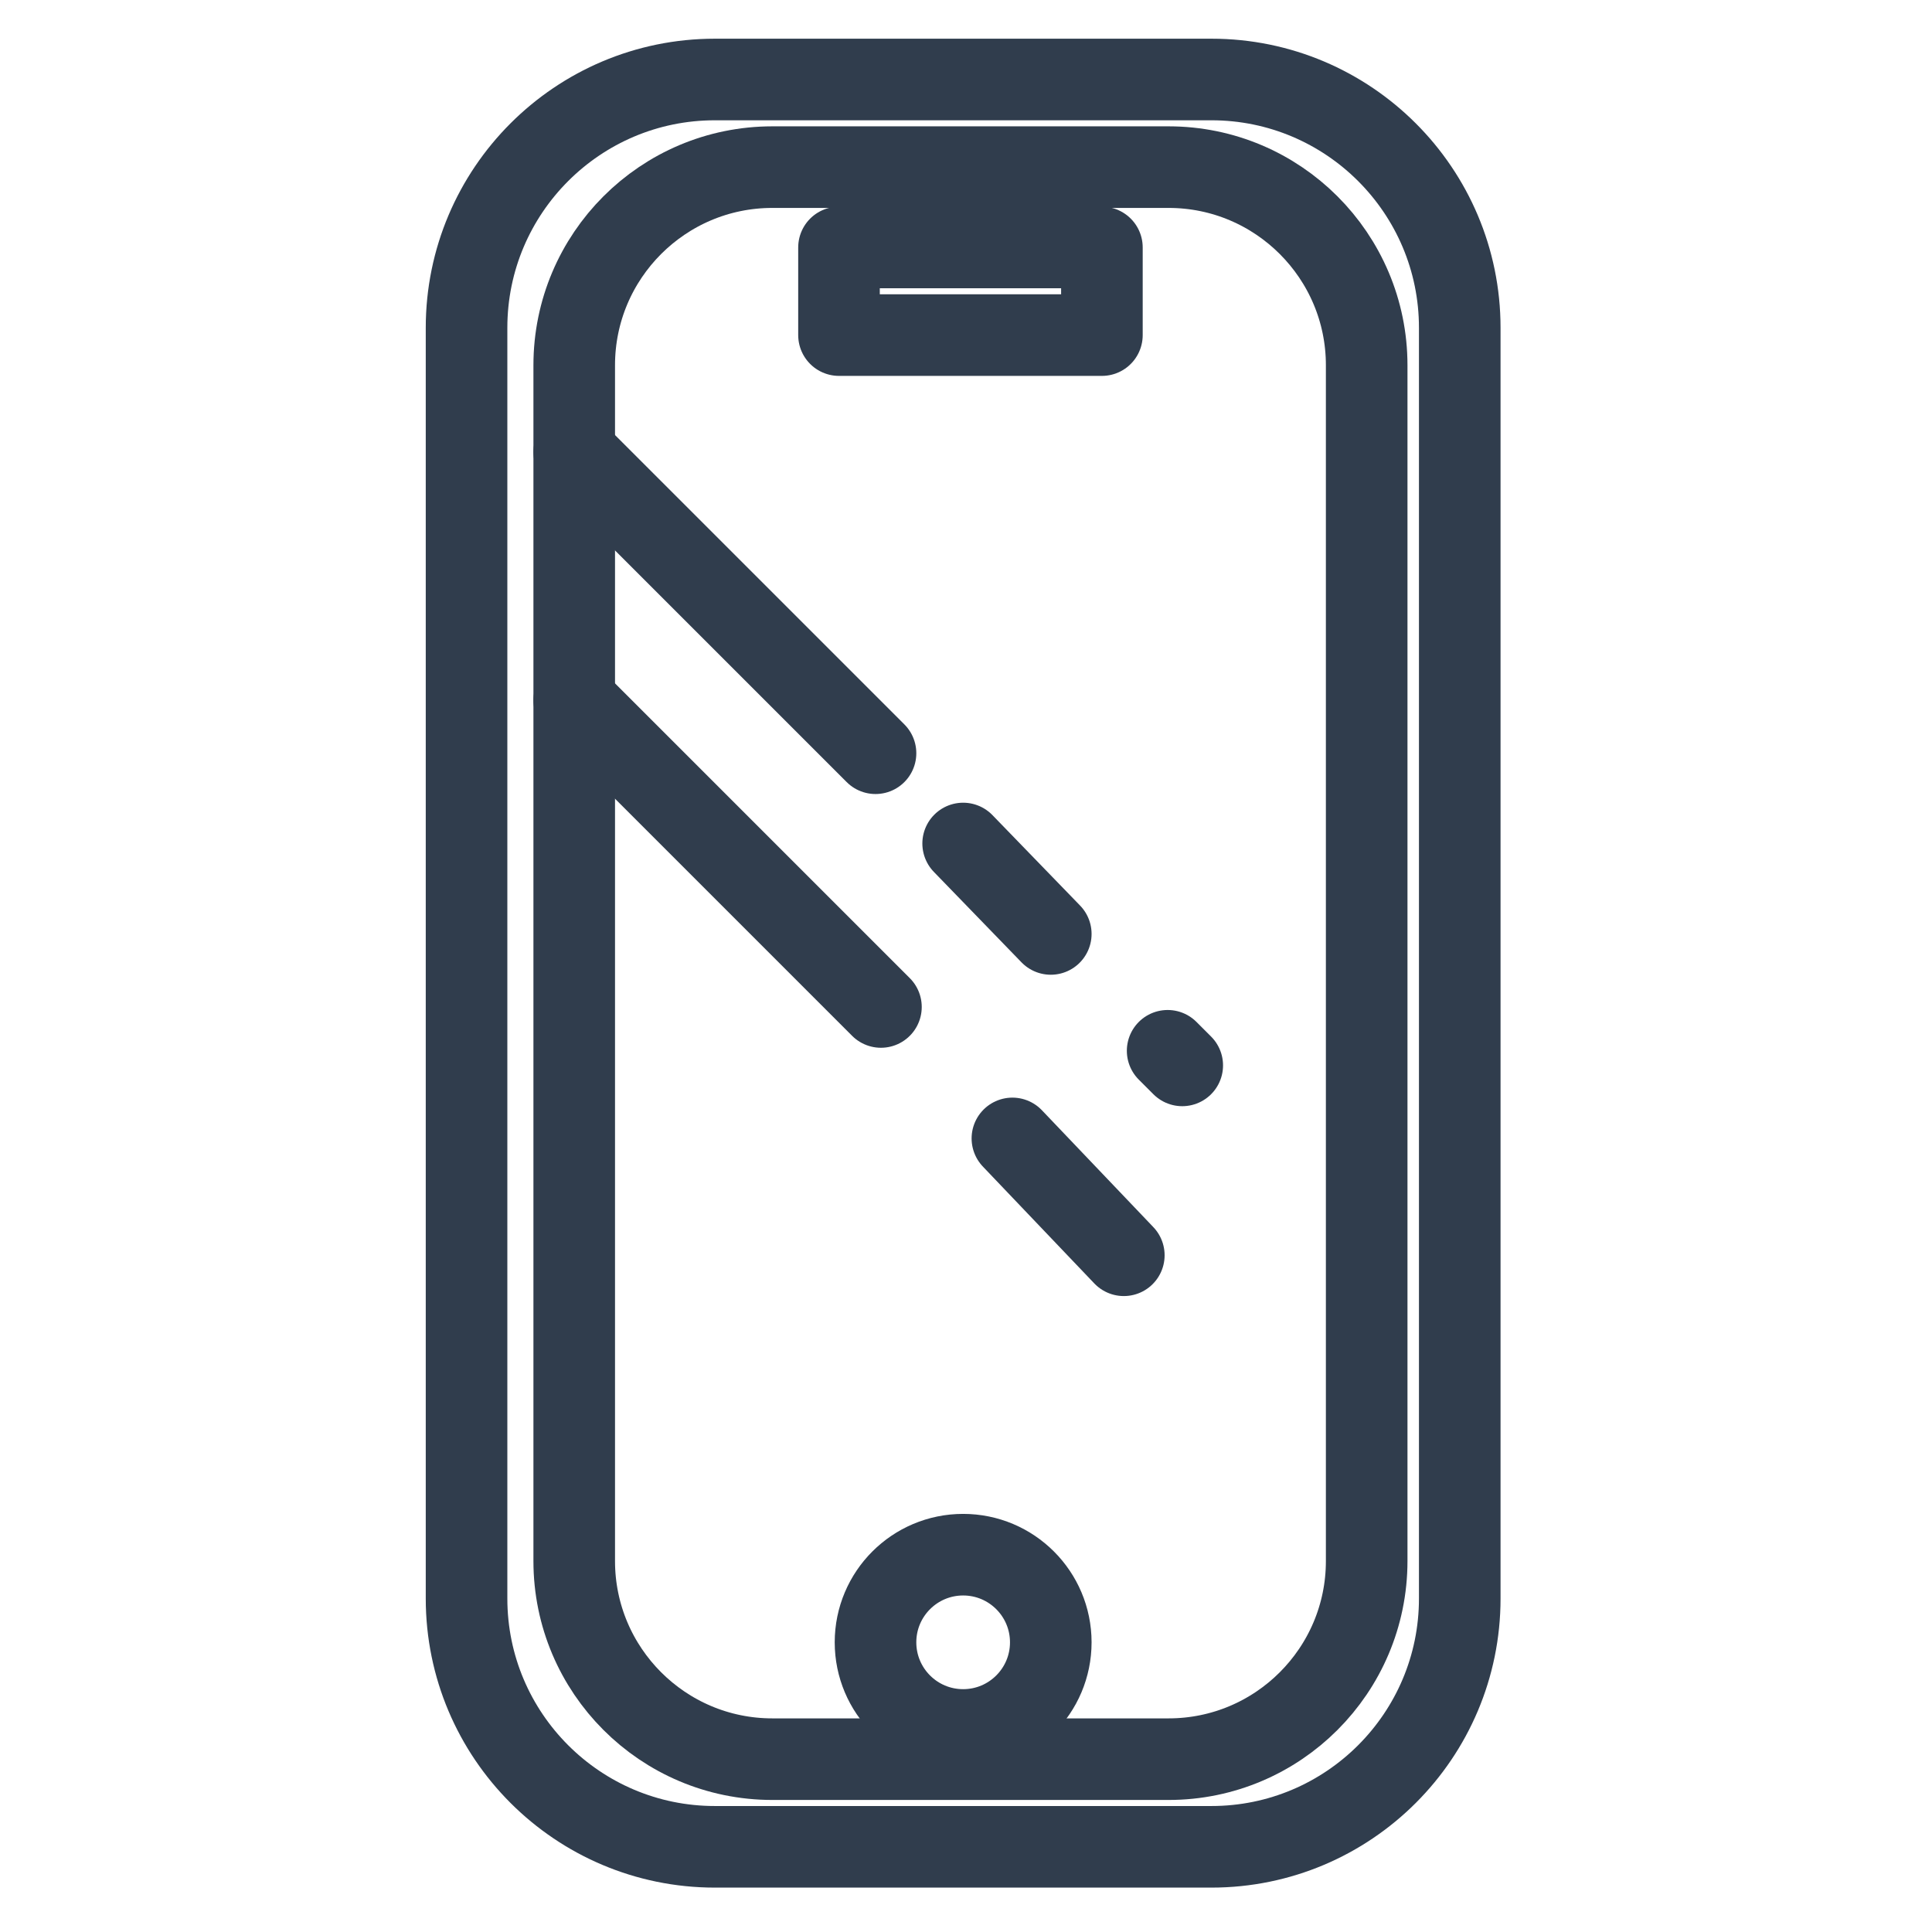 <?xml version="1.0" encoding="UTF-8" standalone="no"?><!DOCTYPE svg PUBLIC "-//W3C//DTD SVG 1.1//EN" "http://www.w3.org/Graphics/SVG/1.1/DTD/svg11.dtd"><svg width="100%" height="100%" viewBox="0 0 296 296" version="1.1" xmlns="http://www.w3.org/2000/svg" xmlns:xlink="http://www.w3.org/1999/xlink" xml:space="preserve" xmlns:serif="http://www.serif.com/" style="fill-rule:evenodd;clip-rule:evenodd;stroke-linecap:round;stroke-linejoin:round;stroke-miterlimit:1.5;"><rect id="Artboard6" x="0" y="0" width="295.127" height="295.127" style="fill:none;"/><g><path d="M87.976,69.242l46.161,46.16" style="fill:none;stroke:#303d4d;stroke-width:12.5px;"/><path d="M147.563,129.232l13.427,13.856" style="fill:none;stroke:#303d4d;stroke-width:12.5px;"/><path d="M178.892,160.99l2.238,2.238" style="fill:none;stroke:#303d4d;stroke-width:12.5px;"/><path d="M87.976,107.284l46.993,46.993" style="fill:none;stroke:#303d4d;stroke-width:12.5px;"/><path d="M155.109,174.416l17.07,17.902" style="fill:none;stroke:#303d4d;stroke-width:12.5px;"/><rect x="128.542" y="37.913" width="40.28" height="13.427" style="fill:none;stroke:#303d4d;stroke-width:12.5px;"/><path d="M223.647,50.221c0,-20.996 -17.046,-38.042 -38.042,-38.042l-76.084,0c-20.995,0 -38.041,17.046 -38.041,38.042l-0,194.685c-0,20.996 17.046,38.042 38.041,38.042l76.084,-0c20.996,-0 38.042,-17.046 38.042,-38.042l0,-194.685Z" style="fill:none;stroke:#303d4d;stroke-width:12.5px;"/><path d="M209.388,55.959c0,-16.753 -13.6,-30.353 -30.353,-30.353l-60.706,-0c-16.752,-0 -30.353,13.6 -30.353,30.353l0,183.209c0,16.752 13.601,30.353 30.353,30.353l60.706,0c16.753,0 30.353,-13.601 30.353,-30.353l0,-183.209Z" style="fill:none;stroke:#303d4d;stroke-width:12.5px;"/><circle cx="147.563" cy="251.619" r="13.427" style="fill:none;stroke:#303d4d;stroke-width:12.5px;"/></g></svg>